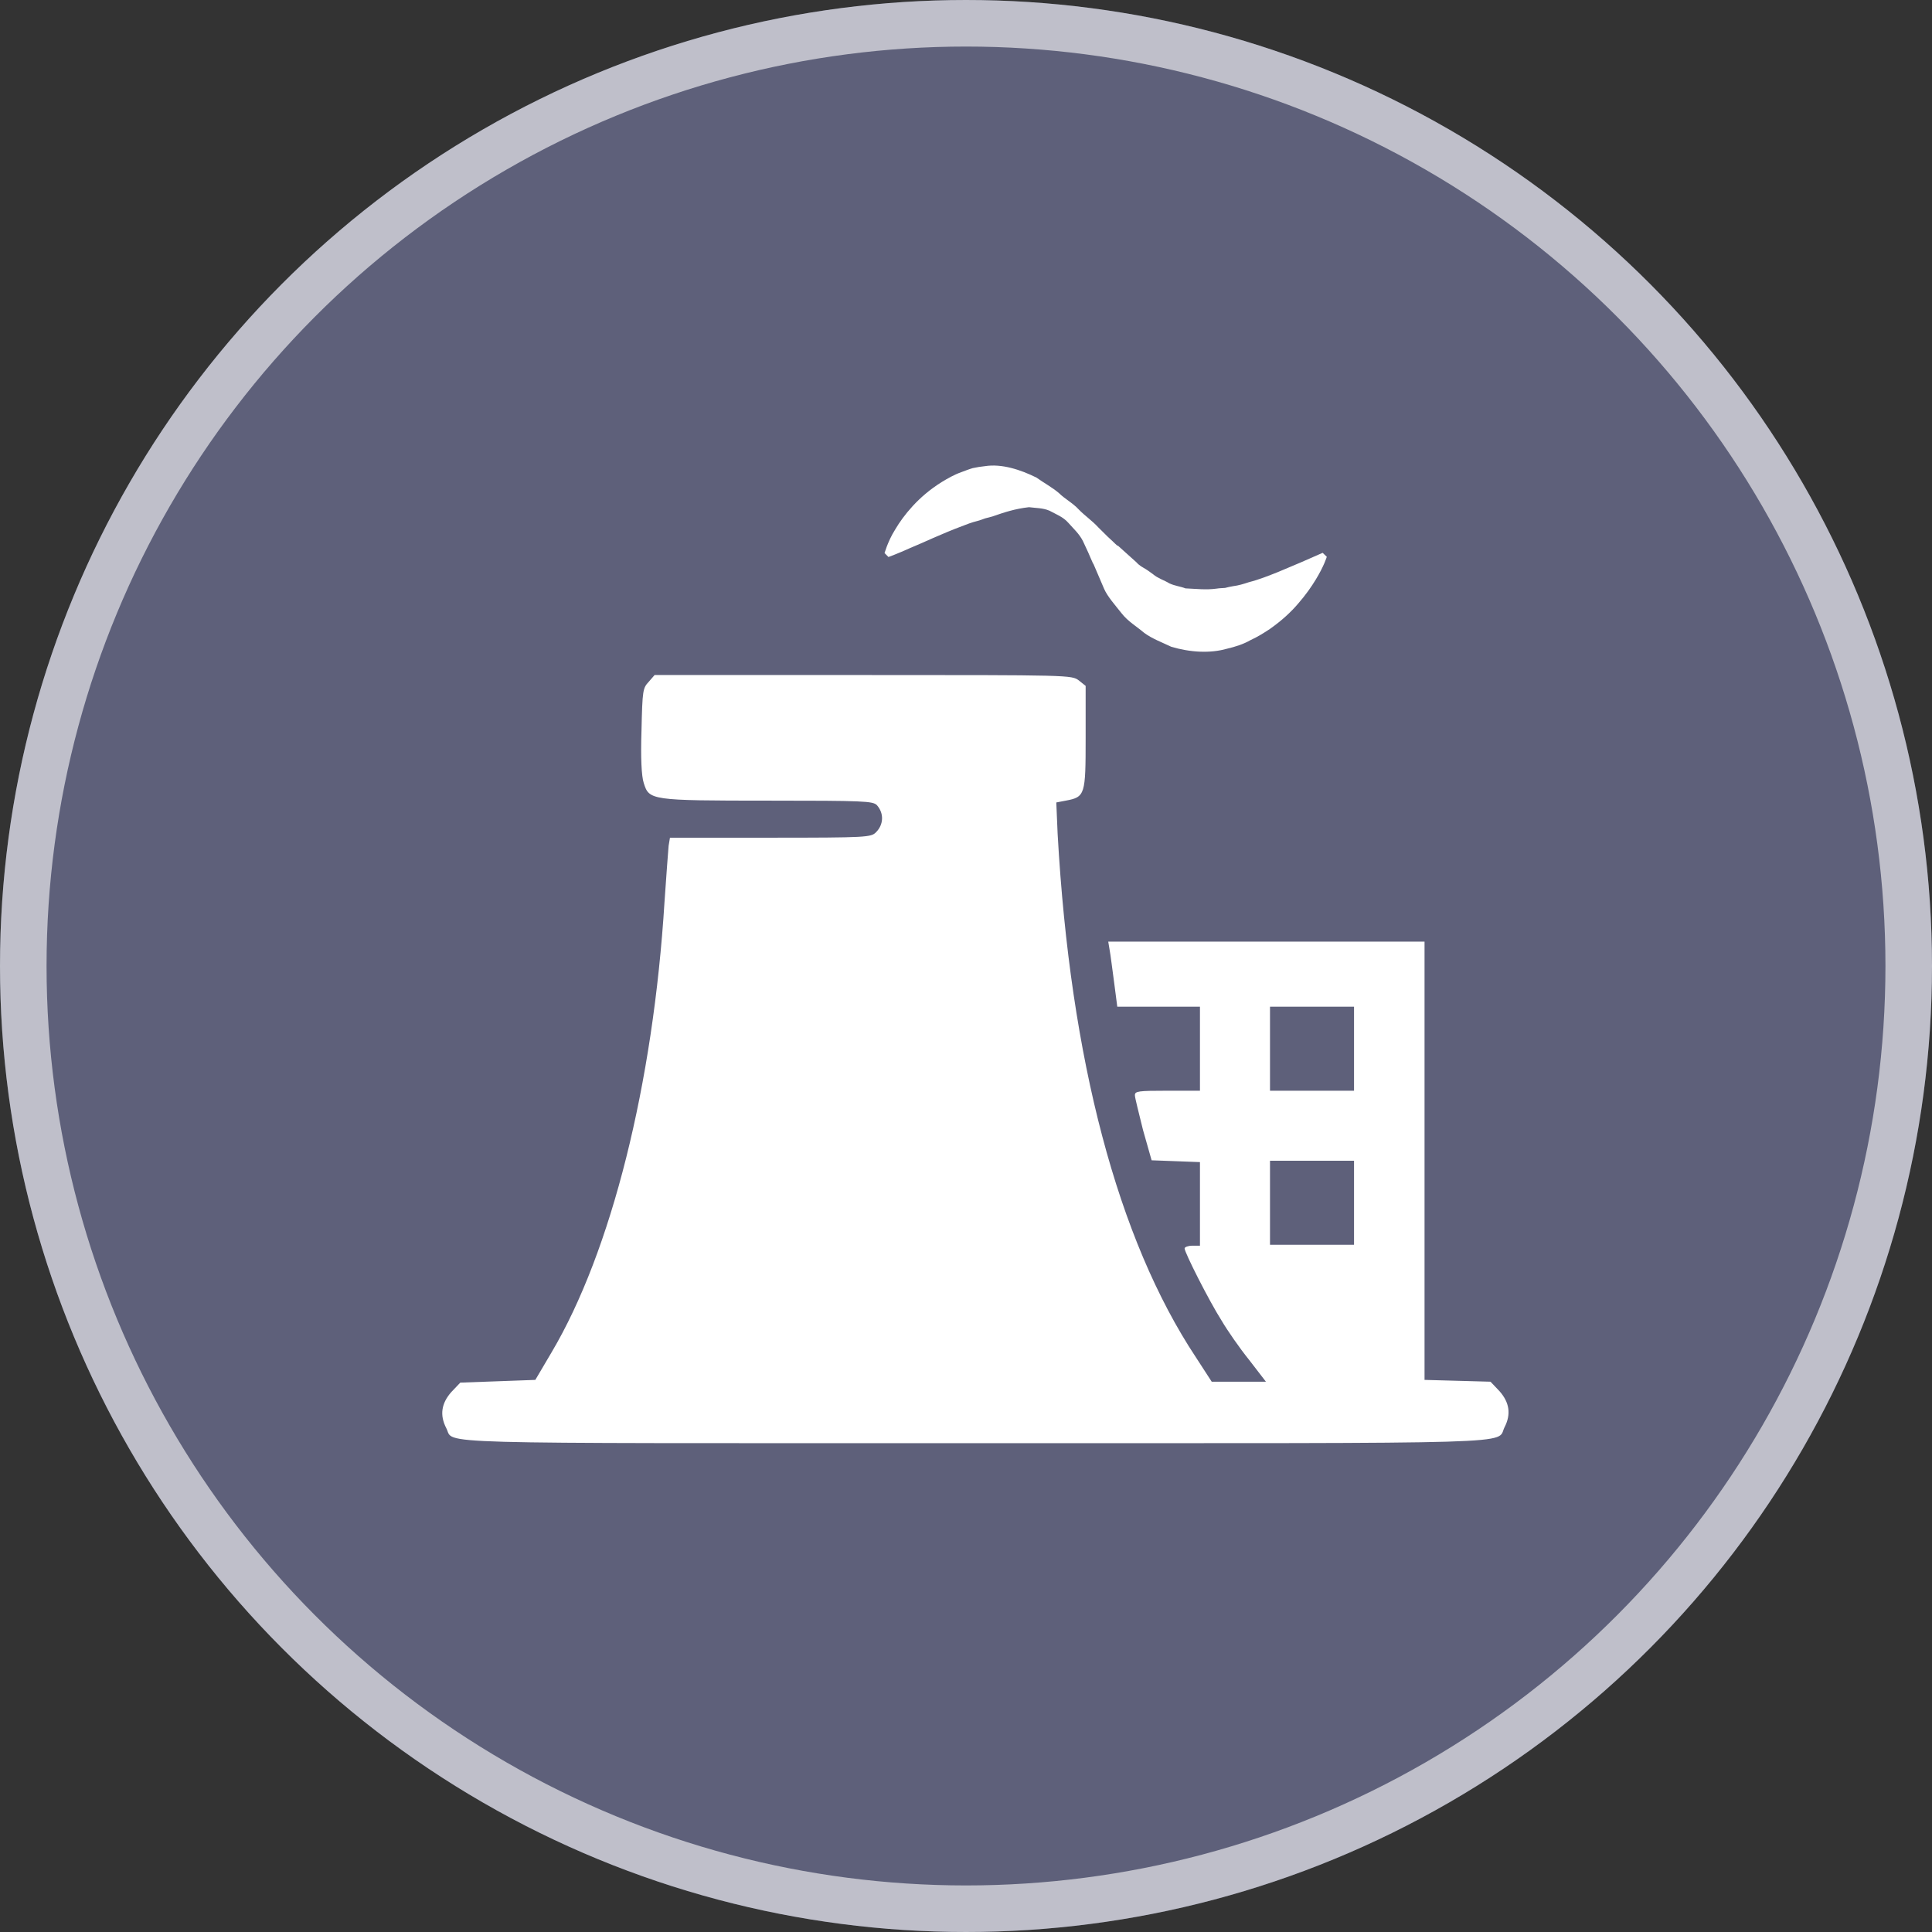 <svg width="83" height="83" viewBox="0 0 83 83" fill="none" xmlns="http://www.w3.org/2000/svg">
<rect x="0" y="0" width="83" height="83" fill="#333333" stroke="none"/>
<circle cx="41.5" cy="41.5" r="41.5" fill="#9FA4E5" fill-opacity="0.4"/>
<circle cx="41.5" cy="41.5" r="40.5" stroke="white" stroke-opacity="0.6" stroke-width="2"/>
<path d="M27.87 29.291C27.617 29.563 27.598 29.641 27.559 31.388C27.52 32.552 27.559 33.348 27.656 33.639C27.889 34.377 27.928 34.396 33.014 34.396C37.129 34.396 37.498 34.416 37.672 34.59C37.983 34.94 37.964 35.425 37.633 35.755C37.42 35.969 37.265 35.988 33.091 35.988H28.782L28.724 36.337C28.704 36.532 28.627 37.618 28.549 38.725C28.064 46.586 26.259 53.769 23.696 58.097L22.998 59.281L21.387 59.34L19.775 59.398L19.387 59.805C18.96 60.291 18.882 60.795 19.174 61.358C19.542 62.057 17.834 61.999 41.904 61.999C65.974 61.999 64.266 62.057 64.634 61.319C64.925 60.757 64.848 60.252 64.421 59.767L64.033 59.359L62.616 59.32L61.199 59.281V49.867V40.453H54.405H47.611L47.669 40.802C47.708 40.996 47.785 41.637 47.863 42.2L47.999 43.248H49.766H51.551V45.053V46.858H50.154C48.892 46.858 48.756 46.878 48.756 47.052C48.756 47.169 48.931 47.829 49.105 48.547L49.474 49.847L50.523 49.886L51.551 49.925V51.711V53.516H51.221C51.047 53.516 50.891 53.574 50.891 53.633C50.891 53.807 51.94 55.884 52.483 56.738C52.735 57.166 53.259 57.922 53.667 58.427L54.385 59.359H53.221H52.056L51.377 58.311C48.019 53.244 45.98 45.519 45.437 35.833L45.379 34.474L45.786 34.396C46.621 34.241 46.64 34.144 46.64 31.698V29.466L46.349 29.233C46.038 29 45.98 29 37.09 29H28.122L27.87 29.291ZM58.17 45.053V46.858H56.365H54.56V45.053V43.248H56.365H58.17V45.053ZM58.17 51.672V53.477H56.365H54.56V51.672V49.867H56.365H58.17V51.672Z" fill="white"/>
<path d="M57 23.92C57 23.92 56.884 24.316 56.52 24.909C56.342 25.201 56.102 25.55 55.773 25.927C55.462 26.295 55.062 26.663 54.555 27.021C54.297 27.191 54.03 27.36 53.719 27.502C53.426 27.671 53.079 27.784 52.715 27.869C51.994 28.076 51.132 28.029 50.314 27.784C49.923 27.596 49.505 27.445 49.158 27.191C48.829 26.908 48.456 26.7 48.18 26.342C47.913 26.003 47.576 25.626 47.433 25.296L46.989 24.259C46.998 24.268 46.944 24.174 46.962 24.212L46.953 24.202L46.944 24.183L46.935 24.155L46.909 24.099L46.855 23.976L46.749 23.731L46.526 23.25C46.366 22.93 46.117 22.713 45.895 22.459C45.673 22.204 45.362 22.091 45.086 21.94C44.802 21.817 44.481 21.827 44.206 21.789C43.61 21.855 43.13 22.015 42.668 22.176C42.552 22.213 42.437 22.242 42.321 22.27L42.321 22.27C42.214 22.308 42.099 22.355 41.983 22.383C41.752 22.44 41.53 22.524 41.316 22.609C40.881 22.77 40.472 22.949 40.098 23.109C39.716 23.279 39.378 23.429 39.102 23.543C38.542 23.797 38.169 23.929 38.169 23.929L38 23.759C38 23.759 38.036 23.656 38.098 23.477C38.169 23.297 38.276 23.034 38.462 22.741C38.64 22.44 38.88 22.1 39.209 21.742C39.538 21.384 39.947 21.026 40.463 20.705C40.712 20.554 40.987 20.394 41.307 20.281C41.468 20.224 41.619 20.159 41.788 20.111C41.956 20.074 42.134 20.045 42.312 20.027C43.032 19.913 43.841 20.177 44.526 20.517C44.855 20.752 45.193 20.931 45.486 21.177C45.753 21.441 46.091 21.61 46.349 21.893C46.606 22.157 46.926 22.374 47.184 22.657L47.593 23.062L47.807 23.26L47.913 23.363L47.967 23.411L47.993 23.439L48.011 23.448L48.02 23.458C48.047 23.495 47.993 23.411 48.002 23.42L48.82 24.155C48.954 24.306 49.078 24.363 49.203 24.438C49.327 24.513 49.434 24.598 49.541 24.674C49.736 24.843 50.021 24.928 50.234 25.06C50.474 25.173 50.714 25.192 50.928 25.277C51.39 25.296 51.817 25.352 52.279 25.286C52.395 25.267 52.51 25.267 52.626 25.258L52.626 25.258C52.741 25.23 52.857 25.201 52.972 25.183C53.204 25.154 53.426 25.088 53.648 25.013C54.093 24.9 54.511 24.73 54.893 24.579C55.284 24.419 55.622 24.268 55.898 24.155C56.484 23.901 56.822 23.75 56.822 23.75L57 23.92Z" fill="white"/>
</svg>
